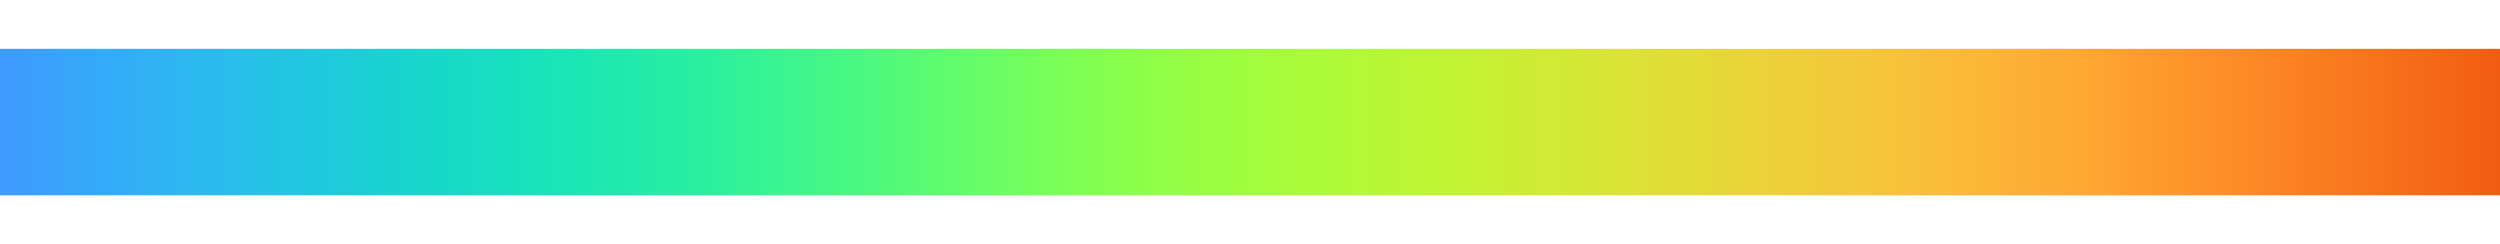 <svg xmlns="http://www.w3.org/2000/svg" width="512" height="50">
<defs>
<linearGradient id="grad1" x1="0%" y1="0%" x2="100%" y2="0%">
<stop offset="0.00%" style="stop-color:rgb(64,153,255); stop-opacity:1"/>
<stop offset="0.39%" style="stop-color:rgb(63,154,254); stop-opacity:1"/>
<stop offset="0.78%" style="stop-color:rgb(62,156,254); stop-opacity:1"/>
<stop offset="1.18%" style="stop-color:rgb(61,157,254); stop-opacity:1"/>
<stop offset="1.57%" style="stop-color:rgb(60,159,253); stop-opacity:1"/>
<stop offset="1.96%" style="stop-color:rgb(59,161,253); stop-opacity:1"/>
<stop offset="2.35%" style="stop-color:rgb(58,162,252); stop-opacity:1"/>
<stop offset="2.75%" style="stop-color:rgb(57,164,252); stop-opacity:1"/>
<stop offset="3.14%" style="stop-color:rgb(56,165,251); stop-opacity:1"/>
<stop offset="3.53%" style="stop-color:rgb(55,167,250); stop-opacity:1"/>
<stop offset="3.92%" style="stop-color:rgb(54,168,250); stop-opacity:1"/>
<stop offset="4.31%" style="stop-color:rgb(53,170,249); stop-opacity:1"/>
<stop offset="4.71%" style="stop-color:rgb(52,171,248); stop-opacity:1"/>
<stop offset="5.10%" style="stop-color:rgb(51,173,247); stop-opacity:1"/>
<stop offset="5.49%" style="stop-color:rgb(50,174,246); stop-opacity:1"/>
<stop offset="5.88%" style="stop-color:rgb(49,176,245); stop-opacity:1"/>
<stop offset="6.27%" style="stop-color:rgb(48,177,244); stop-opacity:1"/>
<stop offset="6.67%" style="stop-color:rgb(47,179,243); stop-opacity:1"/>
<stop offset="7.06%" style="stop-color:rgb(46,180,242); stop-opacity:1"/>
<stop offset="7.45%" style="stop-color:rgb(45,182,241); stop-opacity:1"/>
<stop offset="7.84%" style="stop-color:rgb(44,183,239); stop-opacity:1"/>
<stop offset="8.24%" style="stop-color:rgb(43,184,238); stop-opacity:1"/>
<stop offset="8.63%" style="stop-color:rgb(42,186,237); stop-opacity:1"/>
<stop offset="9.02%" style="stop-color:rgb(41,187,236); stop-opacity:1"/>
<stop offset="9.41%" style="stop-color:rgb(40,189,234); stop-opacity:1"/>
<stop offset="9.80%" style="stop-color:rgb(39,190,233); stop-opacity:1"/>
<stop offset="10.20%" style="stop-color:rgb(38,192,231); stop-opacity:1"/>
<stop offset="10.59%" style="stop-color:rgb(37,193,230); stop-opacity:1"/>
<stop offset="10.98%" style="stop-color:rgb(36,194,229); stop-opacity:1"/>
<stop offset="11.37%" style="stop-color:rgb(35,196,227); stop-opacity:1"/>
<stop offset="11.76%" style="stop-color:rgb(34,197,226); stop-opacity:1"/>
<stop offset="12.16%" style="stop-color:rgb(33,198,224); stop-opacity:1"/>
<stop offset="12.55%" style="stop-color:rgb(32,200,223); stop-opacity:1"/>
<stop offset="12.94%" style="stop-color:rgb(31,201,221); stop-opacity:1"/>
<stop offset="13.33%" style="stop-color:rgb(30,202,219); stop-opacity:1"/>
<stop offset="13.73%" style="stop-color:rgb(30,204,218); stop-opacity:1"/>
<stop offset="14.12%" style="stop-color:rgb(29,205,216); stop-opacity:1"/>
<stop offset="14.51%" style="stop-color:rgb(28,206,215); stop-opacity:1"/>
<stop offset="14.90%" style="stop-color:rgb(27,207,213); stop-opacity:1"/>
<stop offset="15.29%" style="stop-color:rgb(27,209,211); stop-opacity:1"/>
<stop offset="15.69%" style="stop-color:rgb(26,210,210); stop-opacity:1"/>
<stop offset="16.08%" style="stop-color:rgb(26,211,208); stop-opacity:1"/>
<stop offset="16.47%" style="stop-color:rgb(25,212,207); stop-opacity:1"/>
<stop offset="16.86%" style="stop-color:rgb(25,213,205); stop-opacity:1"/>
<stop offset="17.25%" style="stop-color:rgb(25,215,203); stop-opacity:1"/>
<stop offset="17.65%" style="stop-color:rgb(24,216,202); stop-opacity:1"/>
<stop offset="18.04%" style="stop-color:rgb(24,217,200); stop-opacity:1"/>
<stop offset="18.43%" style="stop-color:rgb(24,218,199); stop-opacity:1"/>
<stop offset="18.82%" style="stop-color:rgb(24,219,197); stop-opacity:1"/>
<stop offset="19.22%" style="stop-color:rgb(24,220,195); stop-opacity:1"/>
<stop offset="19.61%" style="stop-color:rgb(24,221,194); stop-opacity:1"/>
<stop offset="20.00%" style="stop-color:rgb(24,222,192); stop-opacity:1"/>
<stop offset="20.39%" style="stop-color:rgb(24,223,191); stop-opacity:1"/>
<stop offset="20.78%" style="stop-color:rgb(24,224,189); stop-opacity:1"/>
<stop offset="21.18%" style="stop-color:rgb(24,225,188); stop-opacity:1"/>
<stop offset="21.57%" style="stop-color:rgb(25,226,186); stop-opacity:1"/>
<stop offset="21.96%" style="stop-color:rgb(25,227,185); stop-opacity:1"/>
<stop offset="22.35%" style="stop-color:rgb(26,228,184); stop-opacity:1"/>
<stop offset="22.75%" style="stop-color:rgb(26,229,182); stop-opacity:1"/>
<stop offset="23.14%" style="stop-color:rgb(27,229,181); stop-opacity:1"/>
<stop offset="23.53%" style="stop-color:rgb(28,230,179); stop-opacity:1"/>
<stop offset="23.92%" style="stop-color:rgb(29,231,178); stop-opacity:1"/>
<stop offset="24.31%" style="stop-color:rgb(30,232,176); stop-opacity:1"/>
<stop offset="24.71%" style="stop-color:rgb(31,233,175); stop-opacity:1"/>
<stop offset="25.10%" style="stop-color:rgb(32,233,173); stop-opacity:1"/>
<stop offset="25.49%" style="stop-color:rgb(33,234,172); stop-opacity:1"/>
<stop offset="25.88%" style="stop-color:rgb(34,235,170); stop-opacity:1"/>
<stop offset="26.27%" style="stop-color:rgb(36,236,168); stop-opacity:1"/>
<stop offset="26.67%" style="stop-color:rgb(37,236,167); stop-opacity:1"/>
<stop offset="27.06%" style="stop-color:rgb(38,237,165); stop-opacity:1"/>
<stop offset="27.45%" style="stop-color:rgb(40,238,163); stop-opacity:1"/>
<stop offset="27.84%" style="stop-color:rgb(41,239,161); stop-opacity:1"/>
<stop offset="28.24%" style="stop-color:rgb(43,239,160); stop-opacity:1"/>
<stop offset="28.63%" style="stop-color:rgb(45,240,158); stop-opacity:1"/>
<stop offset="29.02%" style="stop-color:rgb(46,241,156); stop-opacity:1"/>
<stop offset="29.41%" style="stop-color:rgb(48,241,154); stop-opacity:1"/>
<stop offset="29.80%" style="stop-color:rgb(50,242,152); stop-opacity:1"/>
<stop offset="30.20%" style="stop-color:rgb(52,243,150); stop-opacity:1"/>
<stop offset="30.59%" style="stop-color:rgb(54,243,148); stop-opacity:1"/>
<stop offset="30.98%" style="stop-color:rgb(56,244,146); stop-opacity:1"/>
<stop offset="31.37%" style="stop-color:rgb(58,244,144); stop-opacity:1"/>
<stop offset="31.76%" style="stop-color:rgb(60,245,142); stop-opacity:1"/>
<stop offset="32.16%" style="stop-color:rgb(62,245,140); stop-opacity:1"/>
<stop offset="32.55%" style="stop-color:rgb(64,246,138); stop-opacity:1"/>
<stop offset="32.94%" style="stop-color:rgb(66,247,136); stop-opacity:1"/>
<stop offset="33.33%" style="stop-color:rgb(68,247,134); stop-opacity:1"/>
<stop offset="33.73%" style="stop-color:rgb(70,248,132); stop-opacity:1"/>
<stop offset="34.12%" style="stop-color:rgb(72,248,130); stop-opacity:1"/>
<stop offset="34.51%" style="stop-color:rgb(75,248,128); stop-opacity:1"/>
<stop offset="34.90%" style="stop-color:rgb(77,249,126); stop-opacity:1"/>
<stop offset="35.29%" style="stop-color:rgb(79,249,124); stop-opacity:1"/>
<stop offset="35.69%" style="stop-color:rgb(81,250,122); stop-opacity:1"/>
<stop offset="36.08%" style="stop-color:rgb(84,250,120); stop-opacity:1"/>
<stop offset="36.47%" style="stop-color:rgb(86,251,118); stop-opacity:1"/>
<stop offset="36.86%" style="stop-color:rgb(88,251,116); stop-opacity:1"/>
<stop offset="37.25%" style="stop-color:rgb(91,251,114); stop-opacity:1"/>
<stop offset="37.65%" style="stop-color:rgb(93,252,111); stop-opacity:1"/>
<stop offset="38.04%" style="stop-color:rgb(96,252,109); stop-opacity:1"/>
<stop offset="38.43%" style="stop-color:rgb(98,252,107); stop-opacity:1"/>
<stop offset="38.82%" style="stop-color:rgb(100,253,105); stop-opacity:1"/>
<stop offset="39.22%" style="stop-color:rgb(103,253,104); stop-opacity:1"/>
<stop offset="39.61%" style="stop-color:rgb(105,253,102); stop-opacity:1"/>
<stop offset="40.00%" style="stop-color:rgb(108,253,100); stop-opacity:1"/>
<stop offset="40.39%" style="stop-color:rgb(110,254,98); stop-opacity:1"/>
<stop offset="40.78%" style="stop-color:rgb(112,254,96); stop-opacity:1"/>
<stop offset="41.18%" style="stop-color:rgb(115,254,94); stop-opacity:1"/>
<stop offset="41.57%" style="stop-color:rgb(117,254,92); stop-opacity:1"/>
<stop offset="41.96%" style="stop-color:rgb(119,254,90); stop-opacity:1"/>
<stop offset="42.35%" style="stop-color:rgb(122,254,89); stop-opacity:1"/>
<stop offset="42.75%" style="stop-color:rgb(124,255,87); stop-opacity:1"/>
<stop offset="43.14%" style="stop-color:rgb(126,255,85); stop-opacity:1"/>
<stop offset="43.53%" style="stop-color:rgb(129,255,83); stop-opacity:1"/>
<stop offset="43.92%" style="stop-color:rgb(131,255,82); stop-opacity:1"/>
<stop offset="44.31%" style="stop-color:rgb(133,255,80); stop-opacity:1"/>
<stop offset="44.71%" style="stop-color:rgb(135,255,78); stop-opacity:1"/>
<stop offset="45.10%" style="stop-color:rgb(137,255,77); stop-opacity:1"/>
<stop offset="45.49%" style="stop-color:rgb(140,255,75); stop-opacity:1"/>
<stop offset="45.88%" style="stop-color:rgb(142,255,74); stop-opacity:1"/>
<stop offset="46.27%" style="stop-color:rgb(144,255,72); stop-opacity:1"/>
<stop offset="46.67%" style="stop-color:rgb(146,255,71); stop-opacity:1"/>
<stop offset="47.06%" style="stop-color:rgb(148,254,70); stop-opacity:1"/>
<stop offset="47.45%" style="stop-color:rgb(150,254,68); stop-opacity:1"/>
<stop offset="47.84%" style="stop-color:rgb(152,254,67); stop-opacity:1"/>
<stop offset="48.24%" style="stop-color:rgb(154,254,66); stop-opacity:1"/>
<stop offset="48.63%" style="stop-color:rgb(155,254,65); stop-opacity:1"/>
<stop offset="49.02%" style="stop-color:rgb(157,254,64); stop-opacity:1"/>
<stop offset="49.41%" style="stop-color:rgb(159,253,63); stop-opacity:1"/>
<stop offset="49.80%" style="stop-color:rgb(161,253,62); stop-opacity:1"/>
<stop offset="50.20%" style="stop-color:rgb(162,253,61); stop-opacity:1"/>
<stop offset="50.59%" style="stop-color:rgb(164,252,60); stop-opacity:1"/>
<stop offset="50.98%" style="stop-color:rgb(165,252,59); stop-opacity:1"/>
<stop offset="51.37%" style="stop-color:rgb(167,252,58); stop-opacity:1"/>
<stop offset="51.76%" style="stop-color:rgb(169,251,57); stop-opacity:1"/>
<stop offset="52.16%" style="stop-color:rgb(170,251,57); stop-opacity:1"/>
<stop offset="52.55%" style="stop-color:rgb(172,251,56); stop-opacity:1"/>
<stop offset="52.94%" style="stop-color:rgb(173,250,56); stop-opacity:1"/>
<stop offset="53.33%" style="stop-color:rgb(175,250,55); stop-opacity:1"/>
<stop offset="53.73%" style="stop-color:rgb(177,249,55); stop-opacity:1"/>
<stop offset="54.12%" style="stop-color:rgb(178,249,54); stop-opacity:1"/>
<stop offset="54.51%" style="stop-color:rgb(180,248,54); stop-opacity:1"/>
<stop offset="54.90%" style="stop-color:rgb(181,247,53); stop-opacity:1"/>
<stop offset="55.29%" style="stop-color:rgb(183,247,53); stop-opacity:1"/>
<stop offset="55.69%" style="stop-color:rgb(184,246,53); stop-opacity:1"/>
<stop offset="56.08%" style="stop-color:rgb(186,246,53); stop-opacity:1"/>
<stop offset="56.47%" style="stop-color:rgb(188,245,52); stop-opacity:1"/>
<stop offset="56.86%" style="stop-color:rgb(189,244,52); stop-opacity:1"/>
<stop offset="57.25%" style="stop-color:rgb(191,244,52); stop-opacity:1"/>
<stop offset="57.65%" style="stop-color:rgb(192,243,52); stop-opacity:1"/>
<stop offset="58.04%" style="stop-color:rgb(194,242,52); stop-opacity:1"/>
<stop offset="58.43%" style="stop-color:rgb(195,241,52); stop-opacity:1"/>
<stop offset="58.82%" style="stop-color:rgb(197,241,52); stop-opacity:1"/>
<stop offset="59.22%" style="stop-color:rgb(198,240,52); stop-opacity:1"/>
<stop offset="59.61%" style="stop-color:rgb(200,239,52); stop-opacity:1"/>
<stop offset="60.00%" style="stop-color:rgb(201,238,52); stop-opacity:1"/>
<stop offset="60.39%" style="stop-color:rgb(203,237,52); stop-opacity:1"/>
<stop offset="60.78%" style="stop-color:rgb(204,236,52); stop-opacity:1"/>
<stop offset="61.18%" style="stop-color:rgb(206,235,52); stop-opacity:1"/>
<stop offset="61.57%" style="stop-color:rgb(207,235,52); stop-opacity:1"/>
<stop offset="61.96%" style="stop-color:rgb(209,234,53); stop-opacity:1"/>
<stop offset="62.35%" style="stop-color:rgb(210,233,53); stop-opacity:1"/>
<stop offset="62.75%" style="stop-color:rgb(211,232,53); stop-opacity:1"/>
<stop offset="63.14%" style="stop-color:rgb(213,231,53); stop-opacity:1"/>
<stop offset="63.53%" style="stop-color:rgb(214,230,53); stop-opacity:1"/>
<stop offset="63.92%" style="stop-color:rgb(216,229,54); stop-opacity:1"/>
<stop offset="64.31%" style="stop-color:rgb(217,228,54); stop-opacity:1"/>
<stop offset="64.71%" style="stop-color:rgb(218,227,54); stop-opacity:1"/>
<stop offset="65.10%" style="stop-color:rgb(220,226,54); stop-opacity:1"/>
<stop offset="65.49%" style="stop-color:rgb(221,225,54); stop-opacity:1"/>
<stop offset="65.88%" style="stop-color:rgb(222,223,55); stop-opacity:1"/>
<stop offset="66.27%" style="stop-color:rgb(223,222,55); stop-opacity:1"/>
<stop offset="66.67%" style="stop-color:rgb(225,221,55); stop-opacity:1"/>
<stop offset="67.06%" style="stop-color:rgb(226,220,55); stop-opacity:1"/>
<stop offset="67.45%" style="stop-color:rgb(227,219,56); stop-opacity:1"/>
<stop offset="67.84%" style="stop-color:rgb(228,218,56); stop-opacity:1"/>
<stop offset="68.24%" style="stop-color:rgb(229,217,56); stop-opacity:1"/>
<stop offset="68.63%" style="stop-color:rgb(230,216,56); stop-opacity:1"/>
<stop offset="69.02%" style="stop-color:rgb(232,214,57); stop-opacity:1"/>
<stop offset="69.41%" style="stop-color:rgb(233,213,57); stop-opacity:1"/>
<stop offset="69.80%" style="stop-color:rgb(234,212,57); stop-opacity:1"/>
<stop offset="70.20%" style="stop-color:rgb(235,211,57); stop-opacity:1"/>
<stop offset="70.59%" style="stop-color:rgb(236,210,57); stop-opacity:1"/>
<stop offset="70.98%" style="stop-color:rgb(237,209,58); stop-opacity:1"/>
<stop offset="71.37%" style="stop-color:rgb(238,207,58); stop-opacity:1"/>
<stop offset="71.76%" style="stop-color:rgb(239,206,58); stop-opacity:1"/>
<stop offset="72.16%" style="stop-color:rgb(240,205,58); stop-opacity:1"/>
<stop offset="72.55%" style="stop-color:rgb(241,204,58); stop-opacity:1"/>
<stop offset="72.94%" style="stop-color:rgb(241,202,58); stop-opacity:1"/>
<stop offset="73.33%" style="stop-color:rgb(242,201,58); stop-opacity:1"/>
<stop offset="73.73%" style="stop-color:rgb(243,200,58); stop-opacity:1"/>
<stop offset="74.12%" style="stop-color:rgb(244,199,58); stop-opacity:1"/>
<stop offset="74.51%" style="stop-color:rgb(245,197,58); stop-opacity:1"/>
<stop offset="74.90%" style="stop-color:rgb(245,196,58); stop-opacity:1"/>
<stop offset="75.29%" style="stop-color:rgb(246,195,58); stop-opacity:1"/>
<stop offset="75.69%" style="stop-color:rgb(247,194,58); stop-opacity:1"/>
<stop offset="76.08%" style="stop-color:rgb(247,192,58); stop-opacity:1"/>
<stop offset="76.47%" style="stop-color:rgb(248,191,58); stop-opacity:1"/>
<stop offset="76.86%" style="stop-color:rgb(249,190,57); stop-opacity:1"/>
<stop offset="77.25%" style="stop-color:rgb(249,188,57); stop-opacity:1"/>
<stop offset="77.65%" style="stop-color:rgb(250,187,57); stop-opacity:1"/>
<stop offset="78.04%" style="stop-color:rgb(250,186,56); stop-opacity:1"/>
<stop offset="78.43%" style="stop-color:rgb(250,184,56); stop-opacity:1"/>
<stop offset="78.82%" style="stop-color:rgb(251,183,56); stop-opacity:1"/>
<stop offset="79.22%" style="stop-color:rgb(251,182,55); stop-opacity:1"/>
<stop offset="79.61%" style="stop-color:rgb(252,180,55); stop-opacity:1"/>
<stop offset="80.00%" style="stop-color:rgb(252,179,54); stop-opacity:1"/>
<stop offset="80.39%" style="stop-color:rgb(252,177,54); stop-opacity:1"/>
<stop offset="80.78%" style="stop-color:rgb(253,176,53); stop-opacity:1"/>
<stop offset="81.18%" style="stop-color:rgb(253,174,53); stop-opacity:1"/>
<stop offset="81.57%" style="stop-color:rgb(253,173,52); stop-opacity:1"/>
<stop offset="81.96%" style="stop-color:rgb(253,171,52); stop-opacity:1"/>
<stop offset="82.35%" style="stop-color:rgb(254,170,51); stop-opacity:1"/>
<stop offset="82.75%" style="stop-color:rgb(254,168,50); stop-opacity:1"/>
<stop offset="83.14%" style="stop-color:rgb(254,167,50); stop-opacity:1"/>
<stop offset="83.53%" style="stop-color:rgb(254,165,49); stop-opacity:1"/>
<stop offset="83.92%" style="stop-color:rgb(254,163,49); stop-opacity:1"/>
<stop offset="84.31%" style="stop-color:rgb(254,162,48); stop-opacity:1"/>
<stop offset="84.71%" style="stop-color:rgb(254,160,47); stop-opacity:1"/>
<stop offset="85.10%" style="stop-color:rgb(254,158,47); stop-opacity:1"/>
<stop offset="85.49%" style="stop-color:rgb(254,156,46); stop-opacity:1"/>
<stop offset="85.88%" style="stop-color:rgb(254,155,45); stop-opacity:1"/>
<stop offset="86.27%" style="stop-color:rgb(254,153,44); stop-opacity:1"/>
<stop offset="86.67%" style="stop-color:rgb(254,151,44); stop-opacity:1"/>
<stop offset="87.06%" style="stop-color:rgb(254,149,43); stop-opacity:1"/>
<stop offset="87.45%" style="stop-color:rgb(254,148,42); stop-opacity:1"/>
<stop offset="87.84%" style="stop-color:rgb(254,146,41); stop-opacity:1"/>
<stop offset="88.24%" style="stop-color:rgb(254,144,41); stop-opacity:1"/>
<stop offset="88.63%" style="stop-color:rgb(253,142,40); stop-opacity:1"/>
<stop offset="89.02%" style="stop-color:rgb(253,141,39); stop-opacity:1"/>
<stop offset="89.41%" style="stop-color:rgb(253,139,38); stop-opacity:1"/>
<stop offset="89.80%" style="stop-color:rgb(253,137,38); stop-opacity:1"/>
<stop offset="90.20%" style="stop-color:rgb(252,135,37); stop-opacity:1"/>
<stop offset="90.59%" style="stop-color:rgb(252,133,36); stop-opacity:1"/>
<stop offset="90.98%" style="stop-color:rgb(252,131,35); stop-opacity:1"/>
<stop offset="91.37%" style="stop-color:rgb(252,130,34); stop-opacity:1"/>
<stop offset="91.76%" style="stop-color:rgb(251,128,34); stop-opacity:1"/>
<stop offset="92.16%" style="stop-color:rgb(251,126,33); stop-opacity:1"/>
<stop offset="92.55%" style="stop-color:rgb(250,124,32); stop-opacity:1"/>
<stop offset="92.94%" style="stop-color:rgb(250,122,31); stop-opacity:1"/>
<stop offset="93.33%" style="stop-color:rgb(250,120,30); stop-opacity:1"/>
<stop offset="93.73%" style="stop-color:rgb(249,119,30); stop-opacity:1"/>
<stop offset="94.12%" style="stop-color:rgb(249,117,29); stop-opacity:1"/>
<stop offset="94.51%" style="stop-color:rgb(248,115,28); stop-opacity:1"/>
<stop offset="94.90%" style="stop-color:rgb(248,113,27); stop-opacity:1"/>
<stop offset="95.29%" style="stop-color:rgb(247,111,27); stop-opacity:1"/>
<stop offset="95.69%" style="stop-color:rgb(247,110,26); stop-opacity:1"/>
<stop offset="96.08%" style="stop-color:rgb(246,108,25); stop-opacity:1"/>
<stop offset="96.47%" style="stop-color:rgb(246,106,24); stop-opacity:1"/>
<stop offset="96.86%" style="stop-color:rgb(245,104,24); stop-opacity:1"/>
<stop offset="97.25%" style="stop-color:rgb(245,103,23); stop-opacity:1"/>
<stop offset="97.65%" style="stop-color:rgb(244,101,22); stop-opacity:1"/>
<stop offset="98.04%" style="stop-color:rgb(243,99,21); stop-opacity:1"/>
<stop offset="98.43%" style="stop-color:rgb(243,97,21); stop-opacity:1"/>
<stop offset="98.82%" style="stop-color:rgb(242,96,20); stop-opacity:1"/>
<stop offset="99.22%" style="stop-color:rgb(241,94,19); stop-opacity:1"/>
<stop offset="99.61%" style="stop-color:rgb(241,92,19); stop-opacity:1"/>
<stop offset="100.00%" style="stop-color:rgb(240,91,18); stop-opacity:1"/>
</linearGradient>
</defs>
<rect x="0" y="10" width="512" height="30" fill="url(#grad1)" />
</svg>
